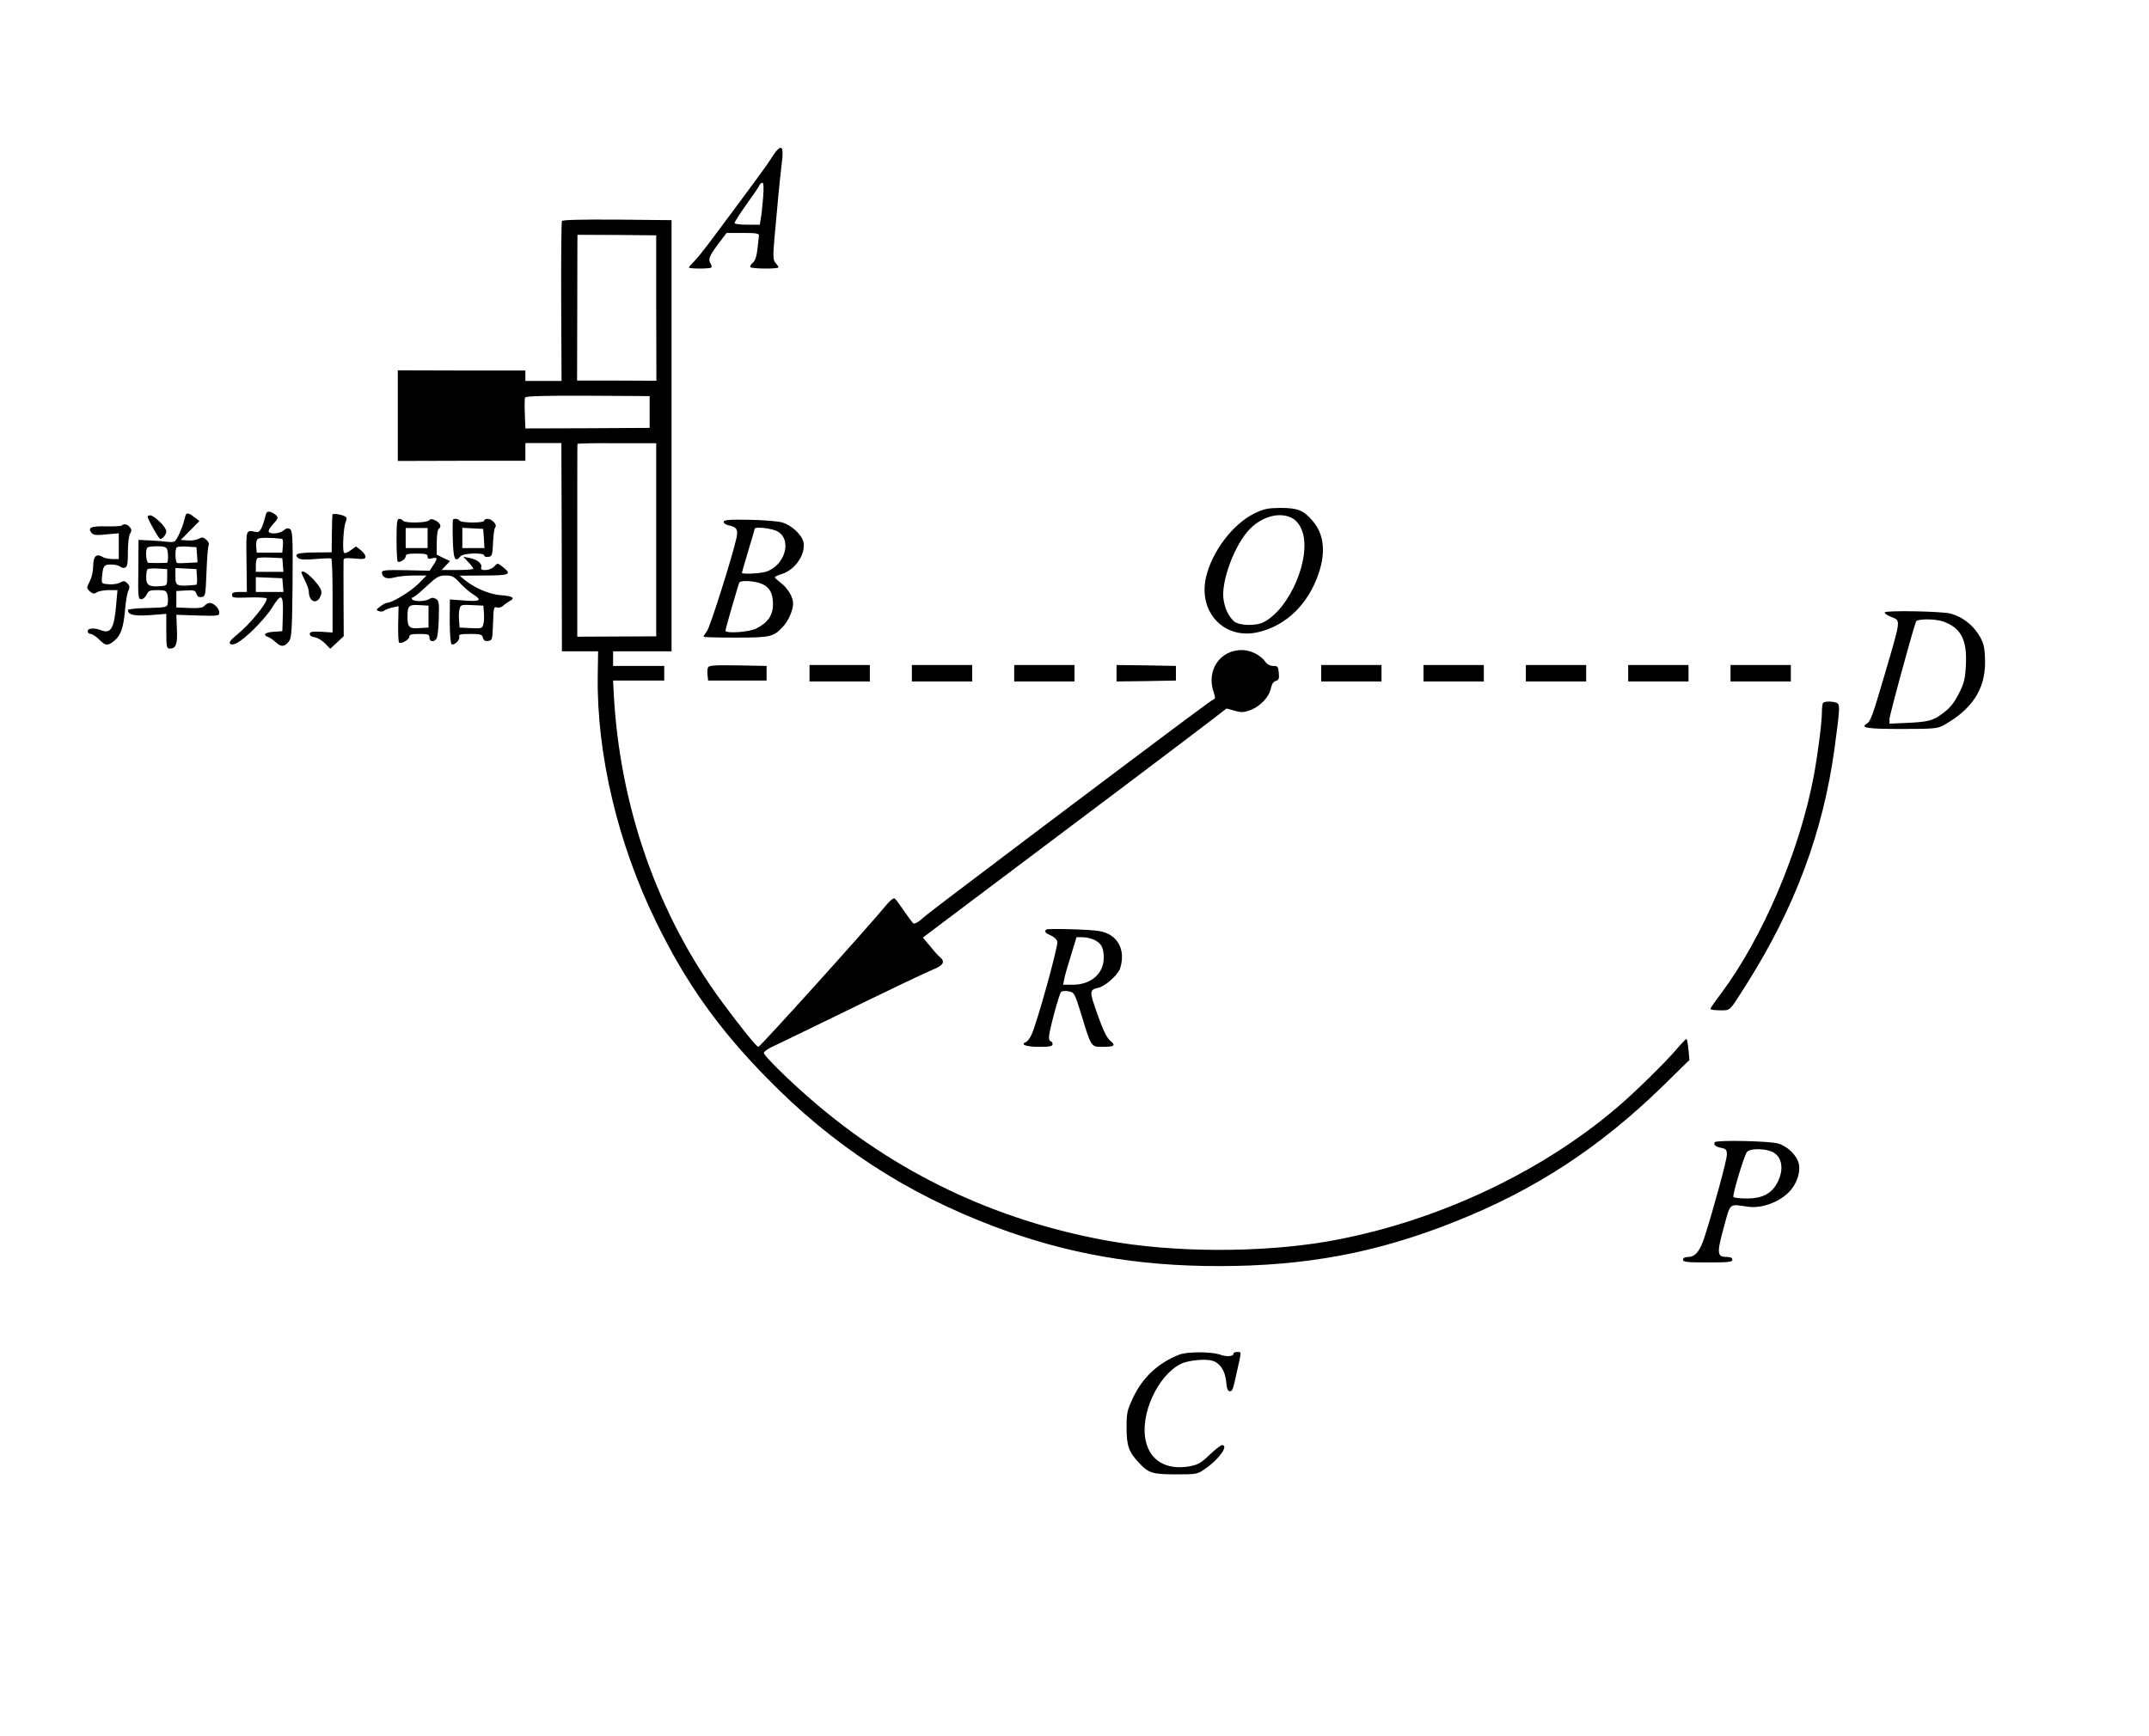 <?xml version="1.0" encoding="UTF-8" standalone="no"?>
<svg
   xmlns:dc="http://purl.org/dc/elements/1.1/"
   xmlns:cc="http://creativecommons.org/ns#"
   xmlns:rdf="http://www.w3.org/1999/02/22-rdf-syntax-ns#"
   xmlns:svg="http://www.w3.org/2000/svg"
   xmlns="http://www.w3.org/2000/svg"
   xmlns:sodipodi="http://sodipodi.sourceforge.net/DTD/sodipodi-0.dtd"
   xmlns:inkscape="http://www.inkscape.org/namespaces/inkscape"
   version="1.0"
   width="1176pt"
   height="950pt"
   viewBox="0 0 1176 950"
   preserveAspectRatio="xMidYMid meet"
   id="svg60"
   sodipodi:docname="546.svg"
   inkscape:version="0.92.4 5da689c313, 2019-01-14">
  <defs
     id="defs64" />
  <sodipodi:namedview
     pagecolor="#ffffff"
     bordercolor="#666666"
     borderopacity="1"
     objecttolerance="10"
     gridtolerance="10"
     guidetolerance="10"
     inkscape:pageopacity="0"
     inkscape:pageshadow="2"
     inkscape:window-width="1920"
     inkscape:window-height="1040"
     id="namedview62"
     showgrid="false"
     inkscape:zoom="0.64795918"
     inkscape:cx="802.04348"
     inkscape:cy="832.7315"
     inkscape:window-x="0"
     inkscape:window-y="0"
     inkscape:window-maximized="1"
     inkscape:current-layer="svg60" />
  <g
     transform="translate(0,950) scale(0.1,-0.1)"
     fill="#000000"
     stroke="none"
     id="g58">
    <path
       d="M4248 8673 c-8 -10 -23 -31 -33 -48 -16 -26 -97 -137 -333 -453 -30 -40 -67 -86 -83 -102 -16 -16 -29 -31 -29 -34 0 -8 115 -8 123 0 3 3 1 14 -6 24 -13 22 -4 42 52 116 l37 49 89 0 c74 0 90 -3 88 -15 -1 -8 -4 -41 -8 -73 -4 -39 -13 -64 -25 -75 -11 -8 -17 -19 -14 -24 6 -10 154 -11 154 -1 0 3 -7 14 -16 24 -14 16 -15 33 -5 146 13 152 29 315 39 399 11 84 2 104 -30 67z m-72 -255 c-4 -46 -9 -98 -13 -115 l-5 -33 -69 0 c-42 0 -69 4 -69 10 0 6 30 52 66 103 37 51 69 98 71 105 3 6 10 12 15 12 7 0 8 -29 4 -82z"
       id="path4" />
    <path
       d="m 3075,8290 c -3,-6 -5,-205 -4,-443 l 2,-432 h -99 -99 v 28 29 h -349 l -349,1 v -248 -248 l 349,1 h 349 v 49 48 h 99 98 l 2,-570 1,-570 h 99 99 l -2,-135 c -6,-428 110,-918 319,-1345 163,-334 338,-581 605,-854 363,-372 764,-633 1250,-816 395,-148 777,-215 1225,-215 476,0 865,73 1289,242 440,174 794,406 1141,744 l 145,142 -5,56 c -3,31 -8,58 -11,59 -3,1 -28,-25 -56,-58 -58,-68 -226,-234 -323,-316 -424,-363 -1007,-633 -1585,-734 -366,-63 -846,-62 -1210,5 -611,111 -1159,373 -1619,774 -127,110 -256,238 -256,253 0,7 24,24 53,37 28,13 165,79 302,146 332,162 520,252 577,276 50,20 61,41 33,64 -9,7 -34,34 -55,61 l -40,47 352,265 c 521,391 1089,819 1206,909 l 104,80 44,-12 c 38,-11 51,-10 89,4 53,21 102,73 110,120 5,22 14,36 27,39 16,5 19,13 16,44 -3,34 -6,38 -30,38 -17,0 -33,8 -43,22 -26,37 -81,65 -129,65 -121,0 -196,-113 -154,-232 9,-26 9,-35 -1,-38 -12,-4 -222,-161 -971,-725 -524,-396 -587,-443 -628,-479 -18,-16 -37,-26 -43,-23 -5,4 -28,34 -51,68 -23,34 -46,65 -52,69 -6,4 -24,-10 -41,-30 -96,-118 -695,-782 -705,-782 -10,0 -96,107 -196,242 -357,483 -565,1079 -596,1703 l -3,60 h 140 140 v 40 40 h -140 -140 v 40 40 h 160 160 v 1180 1180 l -297,3 c -194,1 -299,-1 -303,-8 z m 516,-476 1,-398 -217,1 h -217 l 1,399 c 0,220 1,399 1,399 0,0 97,-1 215,-1 l 216,-2 z m -36,-569 v -87 l -340,-2 -340,-1 -3,79 c -2,44 -1,84 1,90 3,8 107,11 343,10 l 339,-2 z m 36,-700 v -528 l -216,-1 -216,-1 v 525 c 0,289 0,527 1,530 0,3 97,5 216,4 h 215 z"
       id="path6"
       inkscape:connector-curvature="0"
       sodipodi:nodetypes="cccccccccccccccccccccccccsccccscccccscccccccsccccccscscccccsscscccccccccccccccccccccccccccccccccccccccscccc" />
    <path
       d="M6863 6689 c-117 -58 -230 -207 -263 -347 -45 -193 100 -346 286 -302 153 36 273 153 330 321 40 119 29 216 -33 288 -49 58 -82 71 -177 71 -70 -1 -90 -5 -143 -31z m213 -28 c21 -13 38 -36 49 -65 54 -142 -64 -426 -209 -501 -43 -23 -137 -20 -164 5 -29 27 -48 66 -56 116 -17 99 62 309 147 392 71 70 169 92 233 53z"
       id="path8" />
    <path
       d="M1456 6688 c-20 -78 -33 -103 -51 -100 -62 10 -58 23 -56 -160 l2 -168 -40 0 c-30 0 -41 -4 -41 -15 0 -18 2 -18 108 -15 45 1 82 -2 82 -6 0 -28 -93 -141 -163 -198 -33 -27 -45 -42 -38 -49 7 -7 19 -6 38 4 48 25 152 130 190 190 53 86 64 80 61 -33 l-3 -93 -47 -3 c-48 -3 -63 -17 -30 -29 9 -3 29 -17 43 -30 29 -27 50 -23 73 11 12 19 15 75 17 312 2 254 0 289 -14 298 -11 7 -21 5 -35 -7 -22 -20 -82 -23 -82 -4 0 7 11 24 25 39 30 32 30 37 8 54 -23 17 -43 18 -47 2z m87 -137 c5 -1 7 -18 5 -38 l-3 -38 -70 0 -70 0 -3 34 c-2 20 2 37 10 42 10 7 67 7 131 0z m5 -143 l3 -38 -75 0 -76 0 0 33 c0 19 3 37 7 41 4 4 37 6 73 4 l65 -3 3 -37z m0 -110 l3 -38 -75 0 -76 0 0 40 0 41 73 -3 72 -3 3 -37z"
       id="path10" />
    <path
       d="M1017 6683 c-2 -5 -7 -21 -11 -38 -10 -39 -37 -98 -50 -108 -6 -4 -27 -5 -46 -2 -19 2 -61 6 -93 7 l-59 3 -1 -163 c-2 -149 -1 -162 16 -162 9 0 23 11 29 25 10 22 18 25 59 25 43 0 49 -3 55 -24 3 -13 4 -35 2 -47 -3 -23 -6 -24 -110 -27 -60 -1 -108 -6 -108 -11 0 -26 33 -34 120 -28 l90 7 0 -95 c0 -86 2 -95 19 -95 34 0 43 24 39 107 l-3 78 118 -4 c111 -3 117 -2 117 16 0 23 -30 53 -52 53 -9 0 -21 -7 -28 -15 -10 -12 -30 -15 -84 -13 l-71 3 0 45 0 45 52 3 c45 3 52 0 58 -18 5 -15 14 -20 28 -18 21 3 22 9 27 138 3 74 8 140 12 146 4 6 -1 19 -12 29 -17 15 -24 16 -43 6 -13 -7 -40 -11 -61 -9 l-37 3 51 51 51 52 -27 21 c-28 22 -40 26 -47 14z m-103 -189 c8 -22 7 -74 -1 -75 -14 -1 -88 -1 -100 0 -14 1 -19 72 -6 84 3 4 28 7 54 7 33 0 49 -4 53 -16z m164 -30 l3 -42 -51 -3 c-27 -2 -55 -2 -60 -1 -11 4 -14 75 -3 86 4 4 30 6 58 4 l50 -3 3 -41z m-163 -124 c0 -44 -1 -45 -34 -48 -63 -6 -81 4 -81 47 0 21 3 41 7 45 4 4 30 6 58 4 l50 -3 0 -45z m163 3 c2 -24 0 -43 -5 -44 -108 -10 -113 -8 -113 47 l0 45 58 -3 57 -3 3 -42z"
       id="path12" />
    <path
       d="M1819 6683 c-1 -4 -2 -53 -3 -107 l-1 -99 -92 -1 c-95 -1 -116 -8 -92 -30 10 -9 35 -11 94 -6 44 4 83 5 88 3 4 -2 7 -94 7 -205 l0 -200 -62 4 c-51 2 -63 0 -63 -12 0 -9 11 -16 27 -18 15 -2 40 -17 56 -33 l29 -30 37 34 37 35 -1 199 c0 109 -1 205 0 215 0 14 9 15 60 11 50 -5 60 -3 60 10 0 9 -12 25 -26 36 l-26 20 -29 -21 c-16 -12 -32 -18 -36 -14 -11 10 -3 147 9 170 5 10 6 22 1 26 -12 12 -73 23 -74 13z"
       id="path14" />
    <path
       d="M808 6674 c-5 -4 50 -106 66 -122 10 -9 36 20 36 40 0 10 -17 35 -37 53 -37 34 -53 41 -65 29z"
       id="path16" />
    <path
       d="M2170 6547 c0 -63 3 -117 6 -120 10 -10 44 12 44 28 0 12 14 15 60 15 48 0 60 -3 60 -16 0 -12 6 -15 25 -10 30 8 31 0 5 -39 l-19 -29 -131 3 c-109 2 -130 0 -130 -12 0 -28 26 -39 67 -28 21 6 69 11 108 11 l69 0 -44 -45 c-40 -41 -145 -105 -173 -105 -7 0 -23 -9 -37 -20 -22 -17 -23 -19 -7 -25 9 -4 23 -3 30 3 6 5 27 13 45 17 l33 7 -2 -96 c-1 -53 1 -100 5 -103 10 -10 56 16 56 32 0 12 12 15 55 15 48 0 55 -2 55 -20 0 -22 22 -27 38 -7 6 6 12 56 13 110 3 88 1 100 -16 109 -13 8 -24 7 -36 -1 -23 -14 -86 -15 -94 -1 -3 6 -2 10 4 10 6 0 39 27 74 60 57 53 69 60 106 60 35 0 46 -6 77 -40 20 -22 51 -49 70 -61 55 -34 43 -43 -45 -36 l-79 6 -1 -119 c0 -69 5 -122 10 -126 15 -9 49 25 42 42 -4 11 8 14 60 14 57 0 65 -2 70 -21 4 -15 12 -20 29 -17 22 3 23 7 26 96 3 85 4 93 21 87 11 -3 25 1 33 8 7 8 24 19 36 26 34 18 19 28 -46 33 -62 4 -144 39 -197 82 l-30 25 133 1 c143 0 155 6 103 47 -28 22 -29 22 -46 3 -21 -24 -80 -28 -72 -6 8 20 -23 45 -64 52 l-34 7 28 -30 c15 -16 27 -32 27 -36 0 -4 -39 -7 -87 -7 l-86 0 23 25 23 24 -37 17 -36 18 0 67 c0 37 5 71 10 74 18 11 11 31 -15 45 -20 10 -28 11 -37 2 -15 -15 -134 -16 -143 -2 -3 6 -13 10 -21 10 -11 0 -14 -21 -14 -113z m170 8 l0 -55 -60 0 -60 0 0 55 0 55 60 0 60 0 0 -55z m5 -430 l0 -60 -49 -3 c-56 -4 -66 5 -66 60 0 63 6 69 64 66 l51 -3 0 -60z m303 21 c2 -22 1 -50 -3 -63 -5 -22 -9 -24 -68 -21 l-62 3 -3 39 c-2 22 -1 50 3 63 5 22 9 24 68 21 l62 -3 3 -39z"
       id="path18" />
    <path
       d="M2479 6656 c-2 -2 -3 -52 -1 -110 3 -108 12 -127 42 -91 15 18 130 22 130 4 0 -6 10 -9 23 -7 20 3 22 9 25 78 2 41 7 79 12 84 13 13 -18 46 -42 46 -10 0 -18 -4 -18 -10 0 -6 -28 -10 -64 -10 -36 0 -68 5 -71 10 -6 10 -28 14 -36 6z m169 -103 l3 -53 -60 0 -61 0 0 55 0 56 57 -3 57 -3 4 -52z"
       id="path20" />
    <path
       d="M3960 6643 c0 -7 13 -16 30 -19 42 -9 50 -23 40 -70 -24 -106 -143 -482 -160 -506 -11 -15 -20 -30 -20 -33 0 -3 79 -5 175 -5 190 0 207 4 257 57 32 33 58 92 58 130 0 36 -30 85 -69 114 -17 13 -31 26 -31 29 0 4 17 12 38 18 75 23 134 112 118 178 -11 40 -66 90 -117 105 -24 6 -106 13 -181 14 -112 2 -138 -1 -138 -12z m297 -53 c80 -48 36 -190 -68 -220 -35 -10 -129 -14 -129 -5 0 3 16 57 35 121 19 63 35 117 35 120 0 13 99 2 127 -16z m-105 -280 c54 -15 78 -51 78 -116 0 -61 -27 -102 -91 -134 -38 -20 -169 -29 -169 -12 0 11 71 255 76 264 7 11 62 10 106 -2z"
       id="path22" />
    <path
       d="M667 6624 c-3 -4 -42 -6 -86 -5 -83 2 -103 -7 -80 -36 11 -12 26 -14 81 -8 l68 6 0 -70 0 -71 -35 0 c-19 0 -44 5 -54 12 -33 20 -51 3 -51 -50 0 -27 -8 -64 -19 -84 -18 -37 -18 -38 1 -55 16 -14 23 -15 38 -5 11 7 41 12 66 12 l47 0 -7 -77 c-11 -133 -29 -163 -82 -143 -38 15 -74 12 -74 -5 0 -8 7 -15 16 -15 8 0 29 -13 46 -30 36 -36 48 -37 85 -6 35 29 50 74 58 176 4 41 11 85 18 98 8 18 7 26 -6 39 -14 14 -20 15 -40 4 -13 -7 -41 -11 -63 -9 -38 3 -39 4 -36 38 6 64 10 70 51 70 20 0 42 -5 48 -11 7 -7 19 -9 27 -6 13 5 16 23 16 87 0 45 5 89 12 99 9 15 9 23 -1 35 -14 17 -33 21 -44 10z"
       id="path24" />
    <path
       d="M1650 6365 c0 -3 9 -23 20 -45 11 -22 20 -48 20 -59 0 -50 39 -71 60 -32 17 32 12 46 -31 95 -35 39 -69 60 -69 41z"
       id="path26" />
    <path
       d="M10314 6148 c-3 -5 13 -16 36 -25 52 -21 54 -6 -35 -310 -70 -239 -79 -263 -102 -276 -34 -21 11 -27 192 -27 179 0 197 2 232 21 154 86 226 195 226 344 0 53 -5 92 -16 116 -33 74 -100 132 -175 151 -50 12 -351 18 -358 6z m317 -49 c99 -34 134 -99 127 -238 -4 -78 -9 -99 -39 -158 -24 -48 -48 -78 -83 -104 -57 -44 -80 -50 -203 -56 l-93 -4 0 26 c0 20 119 458 145 533 6 15 100 16 146 1z"
       id="path28" />
    <path
       d="M3874 5846 c-3 -8 -4 -27 -2 -43 l3 -28 160 0 160 0 0 40 0 40 -158 3 c-130 2 -158 0 -163 -12z"
       id="path30" />
    <path
       d="M4430 5815 l0 -45 165 0 165 0 0 45 0 45 -165 0 -165 0 0 -45z"
       id="path32" />
    <path
       d="M4990 5815 l0 -45 165 0 165 0 0 45 0 45 -165 0 -165 0 0 -45z"
       id="path34" />
    <path
       d="M5550 5815 l0 -45 165 0 165 0 0 45 0 45 -165 0 -165 0 0 -45z"
       id="path36" />
    <path
       d="M6110 5815 l0 -45 163 2 162 3 0 40 0 40 -162 3 -163 2 0 -45z"
       id="path38" />
    <path
       d="M7230 5815 l0 -45 165 0 165 0 0 45 0 45 -165 0 -165 0 0 -45z"
       id="path40" />
    <path
       d="M7790 5815 l0 -45 165 0 165 0 0 45 0 45 -165 0 -165 0 0 -45z"
       id="path42" />
    <path
       d="M8350 5815 l0 -45 165 0 165 0 0 45 0 45 -165 0 -165 0 0 -45z"
       id="path44" />
    <path
       d="M8910 5815 l0 -45 165 0 165 0 0 45 0 45 -165 0 -165 0 0 -45z"
       id="path46" />
    <path
       d="M9470 5815 l0 -45 165 0 165 0 0 45 0 45 -165 0 -165 0 0 -45z"
       id="path48" />
    <path
       d="M9977 5653 c-4 -3 -7 -27 -7 -52 0 -55 -23 -234 -45 -351 -78 -412 -280 -884 -507 -1188 -32 -42 -58 -80 -58 -84 0 -5 24 -8 53 -8 58 0 48 -10 146 145 264 419 417 829 480 1288 27 199 30 234 18 246 -12 12 -70 15 -80 4z"
       id="path50" />
    <path
       d="M5725 4412 c-11 -11 -4 -20 25 -32 17 -7 33 -22 36 -34 6 -23 -112 -448 -141 -509 -9 -20 -23 -38 -31 -41 -34 -13 2 -26 72 -26 59 0 74 3 74 15 0 8 -4 15 -10 15 -5 0 -10 10 -10 23 1 32 55 236 67 248 5 5 24 6 41 3 31 -6 33 -10 68 -123 56 -184 54 -181 117 -181 66 0 75 8 42 34 -18 15 -39 58 -69 143 -46 130 -46 134 6 147 34 8 94 59 114 97 7 15 14 46 14 69 0 77 -47 131 -126 144 -50 9 -282 15 -289 8z m265 -57 c38 -20 50 -43 50 -98 0 -86 -70 -147 -169 -147 l-53 0 6 32 c3 17 20 76 37 130 l30 98 35 0 c19 0 48 -7 64 -15z"
       id="path52" />
    <path
       d="M9384 3248 c-9 -14 4 -25 36 -31 26 -6 30 -11 30 -37 0 -29 -72 -294 -122 -450 -25 -78 -51 -110 -90 -110 -18 0 -28 -5 -28 -15 0 -13 22 -15 135 -15 113 0 135 2 135 15 0 10 -10 15 -29 15 -55 0 -57 18 -19 158 39 142 27 132 133 117 79 -11 178 27 233 89 36 42 55 100 46 145 -10 46 -61 97 -114 112 -50 14 -338 20 -346 7z m305 -49 c61 -21 77 -93 39 -169 -32 -63 -83 -90 -170 -90 -37 0 -69 4 -72 8 -7 11 59 229 74 247 15 18 84 20 129 4z"
       id="path54" />
    <path
       d="M6455 2086 c-116 -45 -201 -124 -254 -235 -33 -70 -36 -83 -36 -166 0 -99 12 -133 69 -193 51 -55 73 -62 201 -62 112 0 118 1 158 29 78 53 133 131 94 131 -7 0 -37 -24 -68 -53 -46 -45 -63 -54 -109 -63 -126 -22 -216 30 -240 139 -33 144 65 358 192 422 40 19 133 29 172 17 42 -12 70 -54 76 -115 3 -37 9 -52 20 -52 15 0 17 6 44 131 20 89 20 84 -4 84 -11 0 -20 -4 -20 -9 0 -16 -37 -19 -76 -5 -47 16 -177 16 -219 0z"
       id="path56" />
  </g>
</svg>
